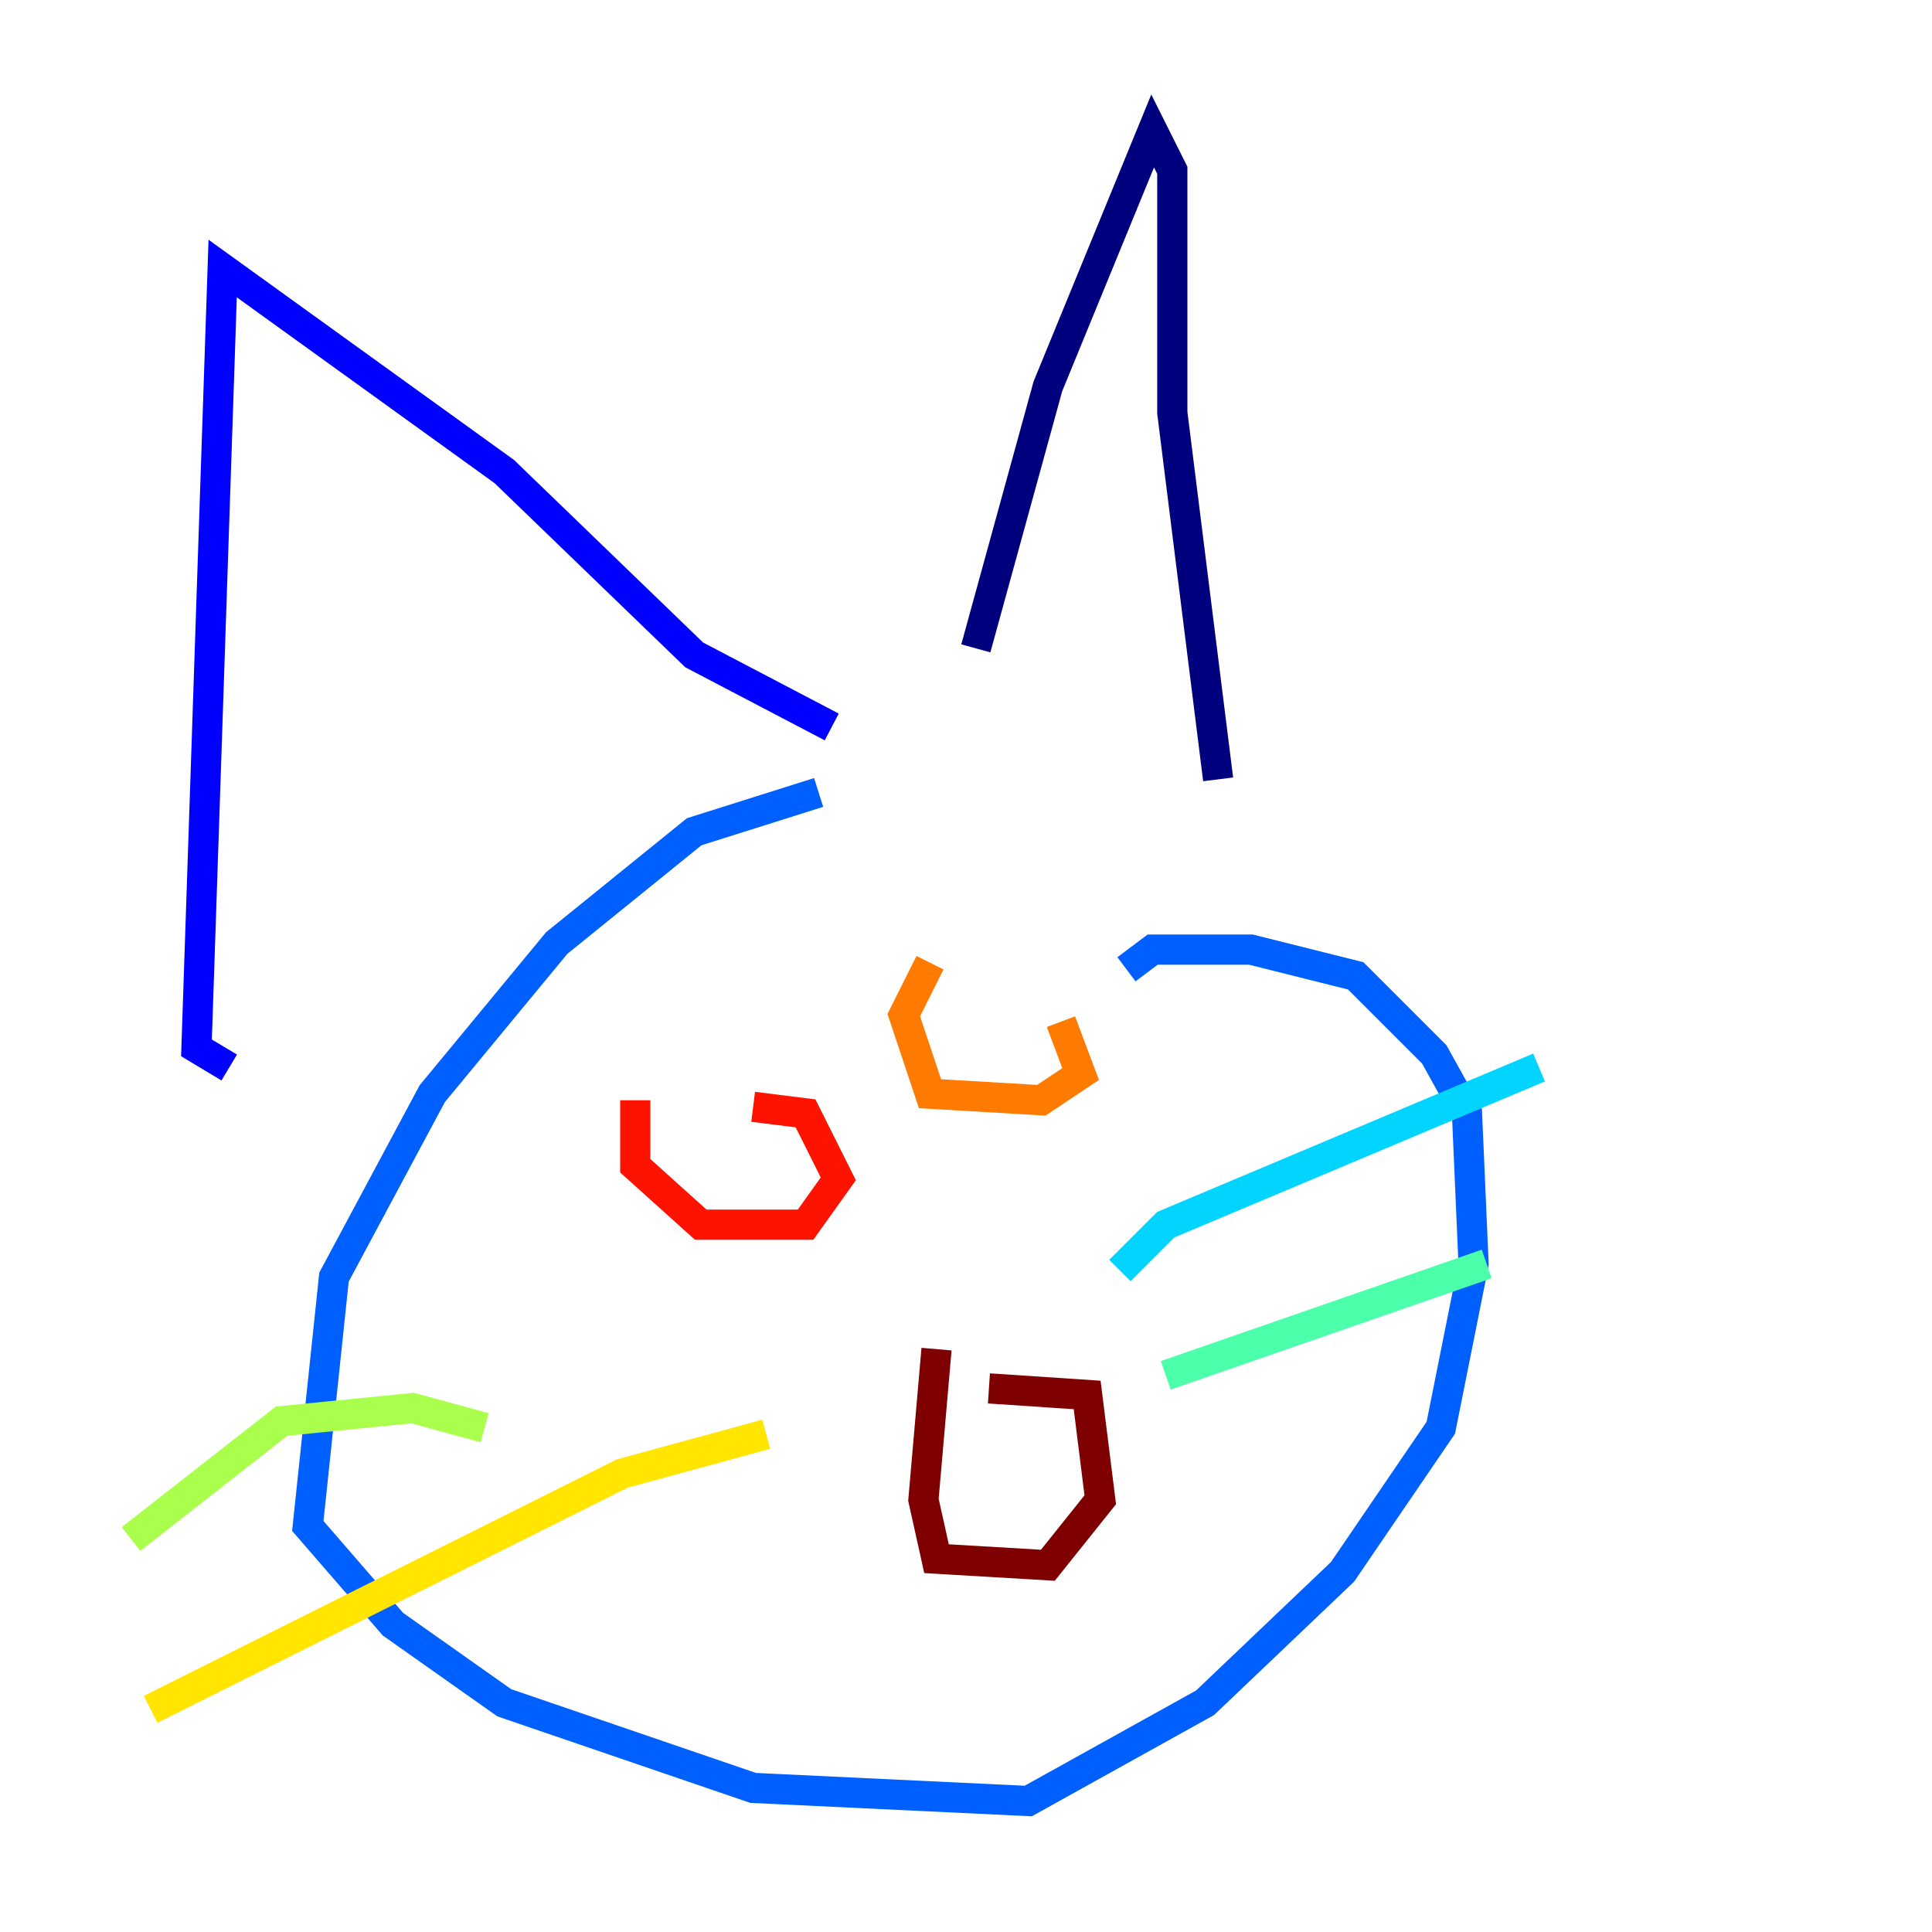 <?xml version="1.0" encoding="utf-8" ?>
<svg baseProfile="tiny" height="128" version="1.2" viewBox="0,0,128,128" width="128" xmlns="http://www.w3.org/2000/svg" xmlns:ev="http://www.w3.org/2001/xml-events" xmlns:xlink="http://www.w3.org/1999/xlink"><defs /><polyline fill="none" points="64.651,42.956 69.424,25.6 76.366,8.678 77.668,11.281 77.668,27.336 80.705,51.634" stroke="#00007f" stroke-width="2" /><polyline fill="none" points="55.105,48.163 45.993,43.39 33.41,31.241 14.752,17.79 13.017,69.424 15.186,70.725" stroke="#0000fe" stroke-width="2" /><polyline fill="none" points="54.237,52.502 45.993,55.105 36.881,62.481 28.637,72.461 22.129,84.61 20.393,101.098 26.034,107.607 33.41,112.814 49.898,118.454 68.122,119.322 79.837,112.814 88.949,104.136 95.458,94.59 97.627,83.742 97.193,73.763 95.024,69.858 89.817,64.651 82.875,62.915 76.366,62.915 74.63,64.217" stroke="#0060ff" stroke-width="2" /><polyline fill="none" points="74.197,84.176 77.234,81.139 101.966,70.725" stroke="#00d4ff" stroke-width="2" /><polyline fill="none" points="77.234,91.119 98.495,83.742" stroke="#4cffaa" stroke-width="2" /><polyline fill="none" points="32.108,94.59 27.336,93.288 18.658,94.156 8.678,101.966" stroke="#aaff4c" stroke-width="2" /><polyline fill="none" points="50.766,95.024 41.22,97.627 9.98,113.248" stroke="#ffe500" stroke-width="2" /><polyline fill="none" points="61.614,63.783 59.878,67.254 61.614,72.461 68.99,72.895 71.593,71.159 70.291,67.688" stroke="#ff7a00" stroke-width="2" /><polyline fill="none" points="42.088,72.895 42.088,77.234 46.427,81.139 53.37,81.139 55.539,78.102 53.37,73.763 49.898,73.329" stroke="#fe1200" stroke-width="2" /><polyline fill="none" points="62.047,89.383 61.18,99.363 62.047,103.268 69.424,103.702 72.895,99.363 72.027,92.42 65.519,91.986" stroke="#7f0000" stroke-width="2" /></svg>